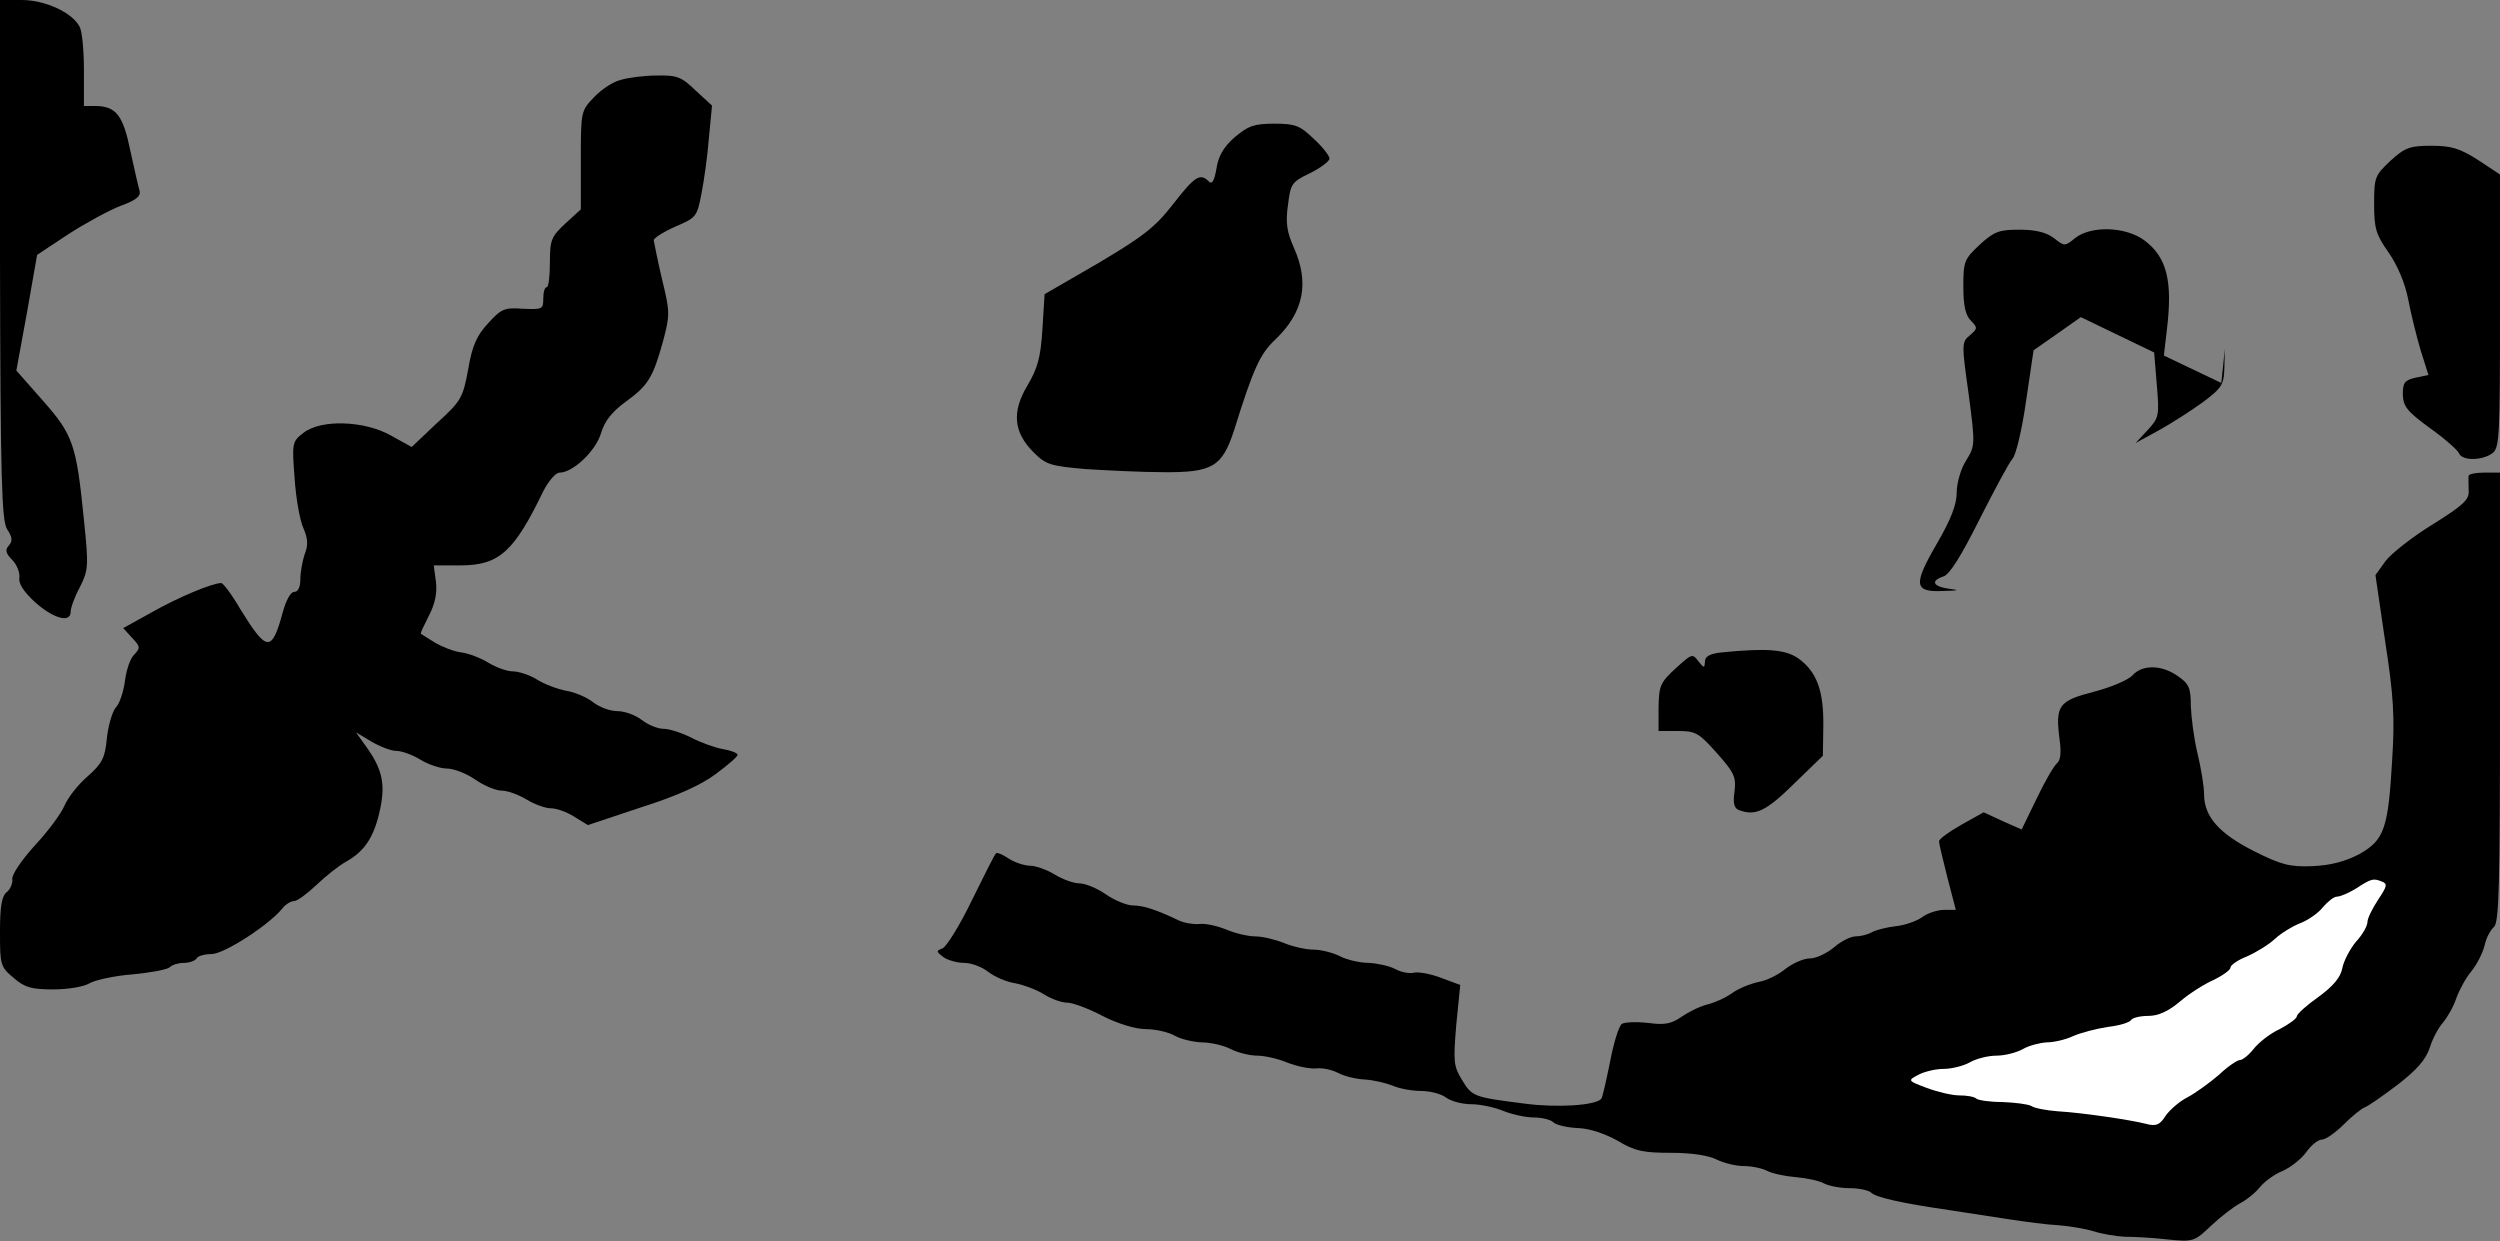 <?xml version="1.0" standalone="no"?>
<!DOCTYPE svg PUBLIC "-//W3C//DTD SVG 20010904//EN"
 "http://www.w3.org/TR/2001/REC-SVG-20010904/DTD/svg10.dtd">
<svg version="1.0" xmlns="http://www.w3.org/2000/svg"
 width="566pt" height="281pt" viewBox="0 0 566 281"
 preserveAspectRatio="xMidYMid meet">
<rect x="0" y="0" width="566" height="281" fill="#808080" stroke="none"/>
<g transform="translate(0,281) scale(0.1,-0.1)"
fill="#000000" stroke="none">
<path fill="#000000" stroke="none" d="M0 2223 c1 -503 4 -591 16 -611 12 -18
13 -27 4 -37 -9 -10 -7 -18 8 -33 10 -10 17 -28 16 -39 -3 -14 10 -33 36 -57
42 -37 80 -47 80 -21 0 9 9 34 21 56 19 38 20 47 9 152 -17 170 -24 192 -93
270 l-60 68 24 131 23 131 71 47 c39 25 92 54 118 64 36 13 46 22 43 34 -3 10
-12 50 -21 91 -16 79 -32 100 -77 101 l-28 0 0 81 c0 44 -4 89 -10 99 -17 32
-78 60 -131 60 l-50 0 1 -587z"/>
<path fill="#000000" stroke="none" d="M1405 2629 c-17 -4 -44 -22 -60 -39
-30 -31 -30 -33 -30 -143 l0 -111 -35 -32 c-32 -30 -35 -37 -35 -88 0 -31 -3
-56 -7 -56 -5 0 -8 -12 -8 -26 0 -24 -2 -25 -46 -23 -42 3 -49 0 -79 -33 -25
-27 -36 -50 -45 -104 -12 -65 -16 -72 -71 -122 l-57 -54 -47 26 c-60 34 -159
37 -198 6 -26 -20 -26 -23 -20 -103 3 -45 12 -96 20 -113 10 -23 11 -38 3 -58
-5 -15 -10 -41 -10 -57 0 -18 -5 -29 -14 -29 -8 0 -19 -20 -26 -47 -25 -91
-36 -89 -96 8 -19 33 -39 59 -43 59 -20 0 -97 -32 -157 -66 l-65 -36 20 -22
c19 -20 19 -23 5 -38 -9 -8 -18 -35 -21 -59 -3 -24 -12 -52 -21 -61 -8 -10
-17 -41 -20 -69 -4 -44 -10 -57 -44 -87 -22 -19 -45 -49 -52 -66 -7 -17 -37
-58 -67 -90 -30 -33 -53 -67 -51 -76 1 -9 -4 -23 -13 -30 -11 -9 -15 -32 -15
-90 0 -75 1 -79 31 -104 25 -22 41 -26 90 -26 33 0 69 6 82 14 12 7 56 17 97
20 41 4 79 11 84 16 6 6 20 10 32 10 13 0 26 5 29 10 3 6 19 10 34 10 28 0
129 65 160 103 7 9 19 17 27 17 7 0 30 17 51 37 21 20 51 44 68 53 42 24 63
57 76 120 12 58 4 92 -38 148 l-17 24 35 -21 c19 -11 44 -21 56 -21 13 0 37
-9 55 -20 18 -11 45 -20 60 -20 15 0 44 -11 64 -25 20 -14 47 -25 60 -25 13 0
38 -9 56 -20 18 -11 43 -20 55 -20 13 0 36 -8 53 -19 l31 -19 120 40 c82 26
137 51 170 76 27 20 49 39 49 43 0 4 -15 10 -33 13 -18 3 -51 15 -72 26 -22
11 -50 20 -63 20 -13 0 -35 9 -49 20 -14 11 -39 20 -55 20 -17 0 -41 9 -55 20
-14 11 -41 23 -61 26 -20 4 -50 15 -67 26 -16 10 -41 18 -54 18 -13 0 -38 9
-56 20 -18 11 -45 21 -61 23 -16 2 -42 12 -59 22 -16 10 -31 19 -32 20 -2 1 7
19 18 41 14 27 19 51 16 77 l-5 37 61 0 c87 0 121 31 187 168 12 23 28 42 37
42 30 0 82 49 94 90 8 27 25 48 55 70 51 37 62 54 85 137 16 60 16 67 -2 140
-10 43 -18 83 -19 89 0 5 22 19 49 31 47 20 49 22 59 74 6 30 14 87 17 127 l7
73 -37 34 c-32 31 -42 35 -88 34 -29 0 -66 -5 -82 -10z"/>
<path fill="#000000" stroke="none" d="M2795 2499 c-25 -22 -37 -43 -41 -71
-5 -28 -10 -36 -17 -29 -20 20 -32 12 -81 -51 -41 -53 -69 -74 -170 -134
l-121 -70 -5 -80 c-4 -64 -11 -88 -34 -127 -36 -60 -31 -106 14 -151 28 -28
38 -31 118 -38 48 -3 127 -7 175 -7 112 -1 134 12 161 95 44 141 59 173 93
205 65 62 78 129 42 209 -15 34 -19 55 -13 96 6 48 8 52 50 72 24 12 44 27 44
33 0 6 -16 27 -36 45 -31 30 -42 34 -89 34 -46 0 -59 -5 -90 -31z"/>
<path fill="#000000" stroke="none" d="M5412 2446 c-35 -33 -37 -37 -37 -98 0
-55 4 -69 33 -110 20 -29 37 -69 44 -105 6 -32 19 -84 28 -115 l18 -57 -29 -6
c-25 -6 -29 -11 -29 -38 1 -27 9 -38 61 -76 34 -24 63 -50 66 -57 7 -18 53
-17 76 0 16 12 17 40 17 322 l0 309 -50 33 c-41 26 -60 32 -105 32 -49 0 -60
-4 -93 -34z"/>
<path fill="#000000" stroke="none" d="M4482 2256 c-35 -33 -37 -38 -37 -95 0
-43 5 -65 17 -77 16 -16 15 -18 -2 -33 -19 -15 -19 -20 -3 -133 15 -115 15
-117 -6 -151 -12 -19 -21 -51 -21 -72 0 -27 -13 -61 -45 -116 -54 -93 -52
-110 14 -107 36 1 39 2 14 5 -37 5 -43 18 -13 28 14 4 41 48 81 128 34 67 67
129 75 138 8 8 22 67 31 131 l17 115 53 37 54 38 83 -40 83 -40 6 -73 c6 -70
5 -75 -21 -103 l-27 -29 53 29 c29 16 74 45 100 64 43 32 47 40 48 78 l1 42
-4 -39 -4 -38 -65 31 -65 31 7 60 c13 108 0 162 -50 200 -42 32 -121 35 -158
6 -23 -19 -24 -19 -48 0 -17 13 -42 19 -78 19 -46 0 -57 -4 -90 -34z"/>
<path fill="#000000" stroke="none" d="M5589 1733 c-1 -5 0 -19 0 -33 2 -21
-11 -33 -81 -77 -46 -28 -94 -66 -107 -83 l-23 -32 22 -150 c19 -122 22 -173
16 -266 -9 -159 -18 -184 -75 -216 -33 -17 -64 -25 -106 -27 -51 -2 -70 3
-132 34 -79 40 -113 78 -113 129 0 18 -7 60 -15 93 -8 33 -14 81 -15 107 0 40
-4 50 -29 67 -36 26 -81 27 -103 2 -9 -10 -48 -27 -87 -37 -81 -21 -88 -31
-78 -109 4 -29 2 -47 -6 -53 -7 -6 -28 -42 -46 -80 l-34 -70 -43 19 -43 20
-50 -28 c-28 -16 -51 -32 -51 -38 0 -5 9 -43 19 -82 l19 -73 -27 0 c-14 0 -37
-7 -50 -17 -13 -9 -40 -18 -59 -20 -19 -2 -43 -8 -53 -13 -10 -6 -27 -10 -38
-10 -11 0 -33 -11 -49 -25 -17 -14 -41 -25 -55 -25 -14 0 -38 -11 -54 -23 -15
-13 -43 -27 -61 -30 -19 -4 -46 -15 -60 -25 -15 -11 -40 -22 -56 -26 -17 -4
-43 -17 -59 -28 -23 -16 -38 -19 -75 -14 -26 3 -53 2 -60 -2 -7 -5 -19 -44
-27 -87 -9 -43 -17 -81 -20 -83 -14 -15 -100 -20 -170 -11 -119 15 -122 16
-145 54 -19 31 -20 41 -13 125 l9 90 -43 16 c-23 9 -51 14 -61 12 -11 -3 -30
1 -43 8 -13 7 -40 13 -60 14 -20 0 -50 7 -65 15 -16 8 -43 15 -60 15 -17 0
-48 7 -67 15 -20 8 -49 15 -65 15 -16 0 -46 7 -67 16 -20 8 -47 14 -60 12 -12
-1 -33 2 -46 8 -52 25 -81 34 -104 34 -13 0 -41 11 -61 25 -20 14 -47 25 -60
25 -13 0 -38 9 -56 20 -18 11 -43 20 -56 20 -12 0 -34 7 -48 16 -13 9 -27 15
-29 12 -3 -2 -27 -50 -55 -107 -27 -56 -57 -104 -66 -108 -15 -6 -15 -7 2 -20
10 -7 31 -13 47 -13 16 0 40 -9 54 -20 14 -11 41 -23 61 -26 20 -4 50 -15 67
-26 16 -10 39 -18 51 -18 12 0 48 -13 80 -30 35 -18 75 -30 99 -30 22 0 51 -7
65 -15 14 -8 41 -14 61 -15 20 0 50 -7 65 -15 16 -8 43 -15 60 -15 17 0 48 -7
69 -16 21 -8 49 -14 64 -13 14 2 37 -3 50 -10 13 -7 40 -14 60 -15 20 -1 49
-8 64 -14 16 -7 45 -12 65 -12 20 0 46 -7 56 -15 11 -8 36 -15 57 -15 20 0 53
-7 72 -15 20 -8 51 -15 70 -15 18 0 38 -5 44 -11 6 -6 31 -12 56 -13 27 -1 61
-13 90 -29 38 -23 57 -27 120 -27 47 0 85 -6 103 -15 16 -8 44 -15 62 -15 18
0 42 -5 53 -11 12 -6 40 -12 64 -14 24 -2 53 -8 64 -14 11 -6 37 -11 58 -11
22 0 44 -5 49 -10 11 -11 69 -24 179 -40 33 -5 92 -14 130 -20 39 -6 91 -13
116 -14 25 -2 61 -8 80 -14 19 -6 50 -11 69 -12 19 0 62 -2 96 -6 60 -6 62 -5
100 31 21 20 51 43 66 51 14 7 35 24 45 37 10 12 33 29 51 36 18 8 42 27 53
42 11 16 27 29 36 29 8 0 30 15 49 34 19 19 40 36 48 39 8 3 41 26 74 51 44
34 64 57 73 84 6 20 20 46 30 57 10 12 24 36 30 55 7 19 22 47 35 62 12 15 25
41 29 57 3 16 13 35 21 42 12 10 14 90 14 520 l0 509 -35 0 c-19 0 -35 -3 -36
-7z"/>
<path fill="#ffffff" stroke="none" d="M5393 814 c13 -5 11 -11 -9 -41 -13
-20 -24 -42 -24 -50 0 -9 -11 -29 -26 -45 -14 -17 -28 -44 -31 -60 -4 -21 -21
-41 -54 -65 -27 -19 -49 -39 -49 -44 0 -5 -18 -18 -39 -29 -22 -10 -48 -31
-59 -45 -11 -14 -25 -25 -31 -25 -6 0 -28 -15 -48 -34 -21 -18 -53 -41 -70
-50 -18 -9 -40 -28 -50 -42 -13 -21 -22 -24 -42 -19 -38 10 -149 26 -202 29
-26 2 -53 7 -60 12 -7 4 -37 8 -66 9 -28 0 -55 4 -59 8 -4 4 -21 7 -38 7 -17
0 -50 8 -74 17 -43 16 -43 17 -20 29 12 7 39 14 58 14 19 0 46 7 60 15 14 8
41 15 60 15 19 0 46 7 60 15 14 8 38 14 53 15 16 0 43 6 60 14 18 8 53 17 79
21 26 3 50 10 53 16 4 5 21 9 39 9 22 0 45 10 72 33 21 18 56 40 77 49 20 10
37 22 37 28 0 5 17 17 38 25 20 9 48 26 62 39 14 13 40 29 58 36 18 7 41 23
51 36 11 13 25 24 32 24 8 0 28 9 44 19 34 22 38 23 58 15z"/>
<path fill="#000000" stroke="none" d="M3898 1333 c-27 -3 -38 -9 -38 -21 -1
-15 -2 -15 -15 1 -13 18 -15 17 -51 -16 -35 -32 -38 -39 -39 -88 l0 -54 44 0
c40 0 47 -4 88 -50 39 -44 44 -54 40 -87 -4 -26 -1 -38 10 -42 37 -14 61 -3
124 59 l66 64 1 67 c1 81 -15 123 -56 153 -30 21 -72 24 -174 14z"/>
</g>
</svg>
